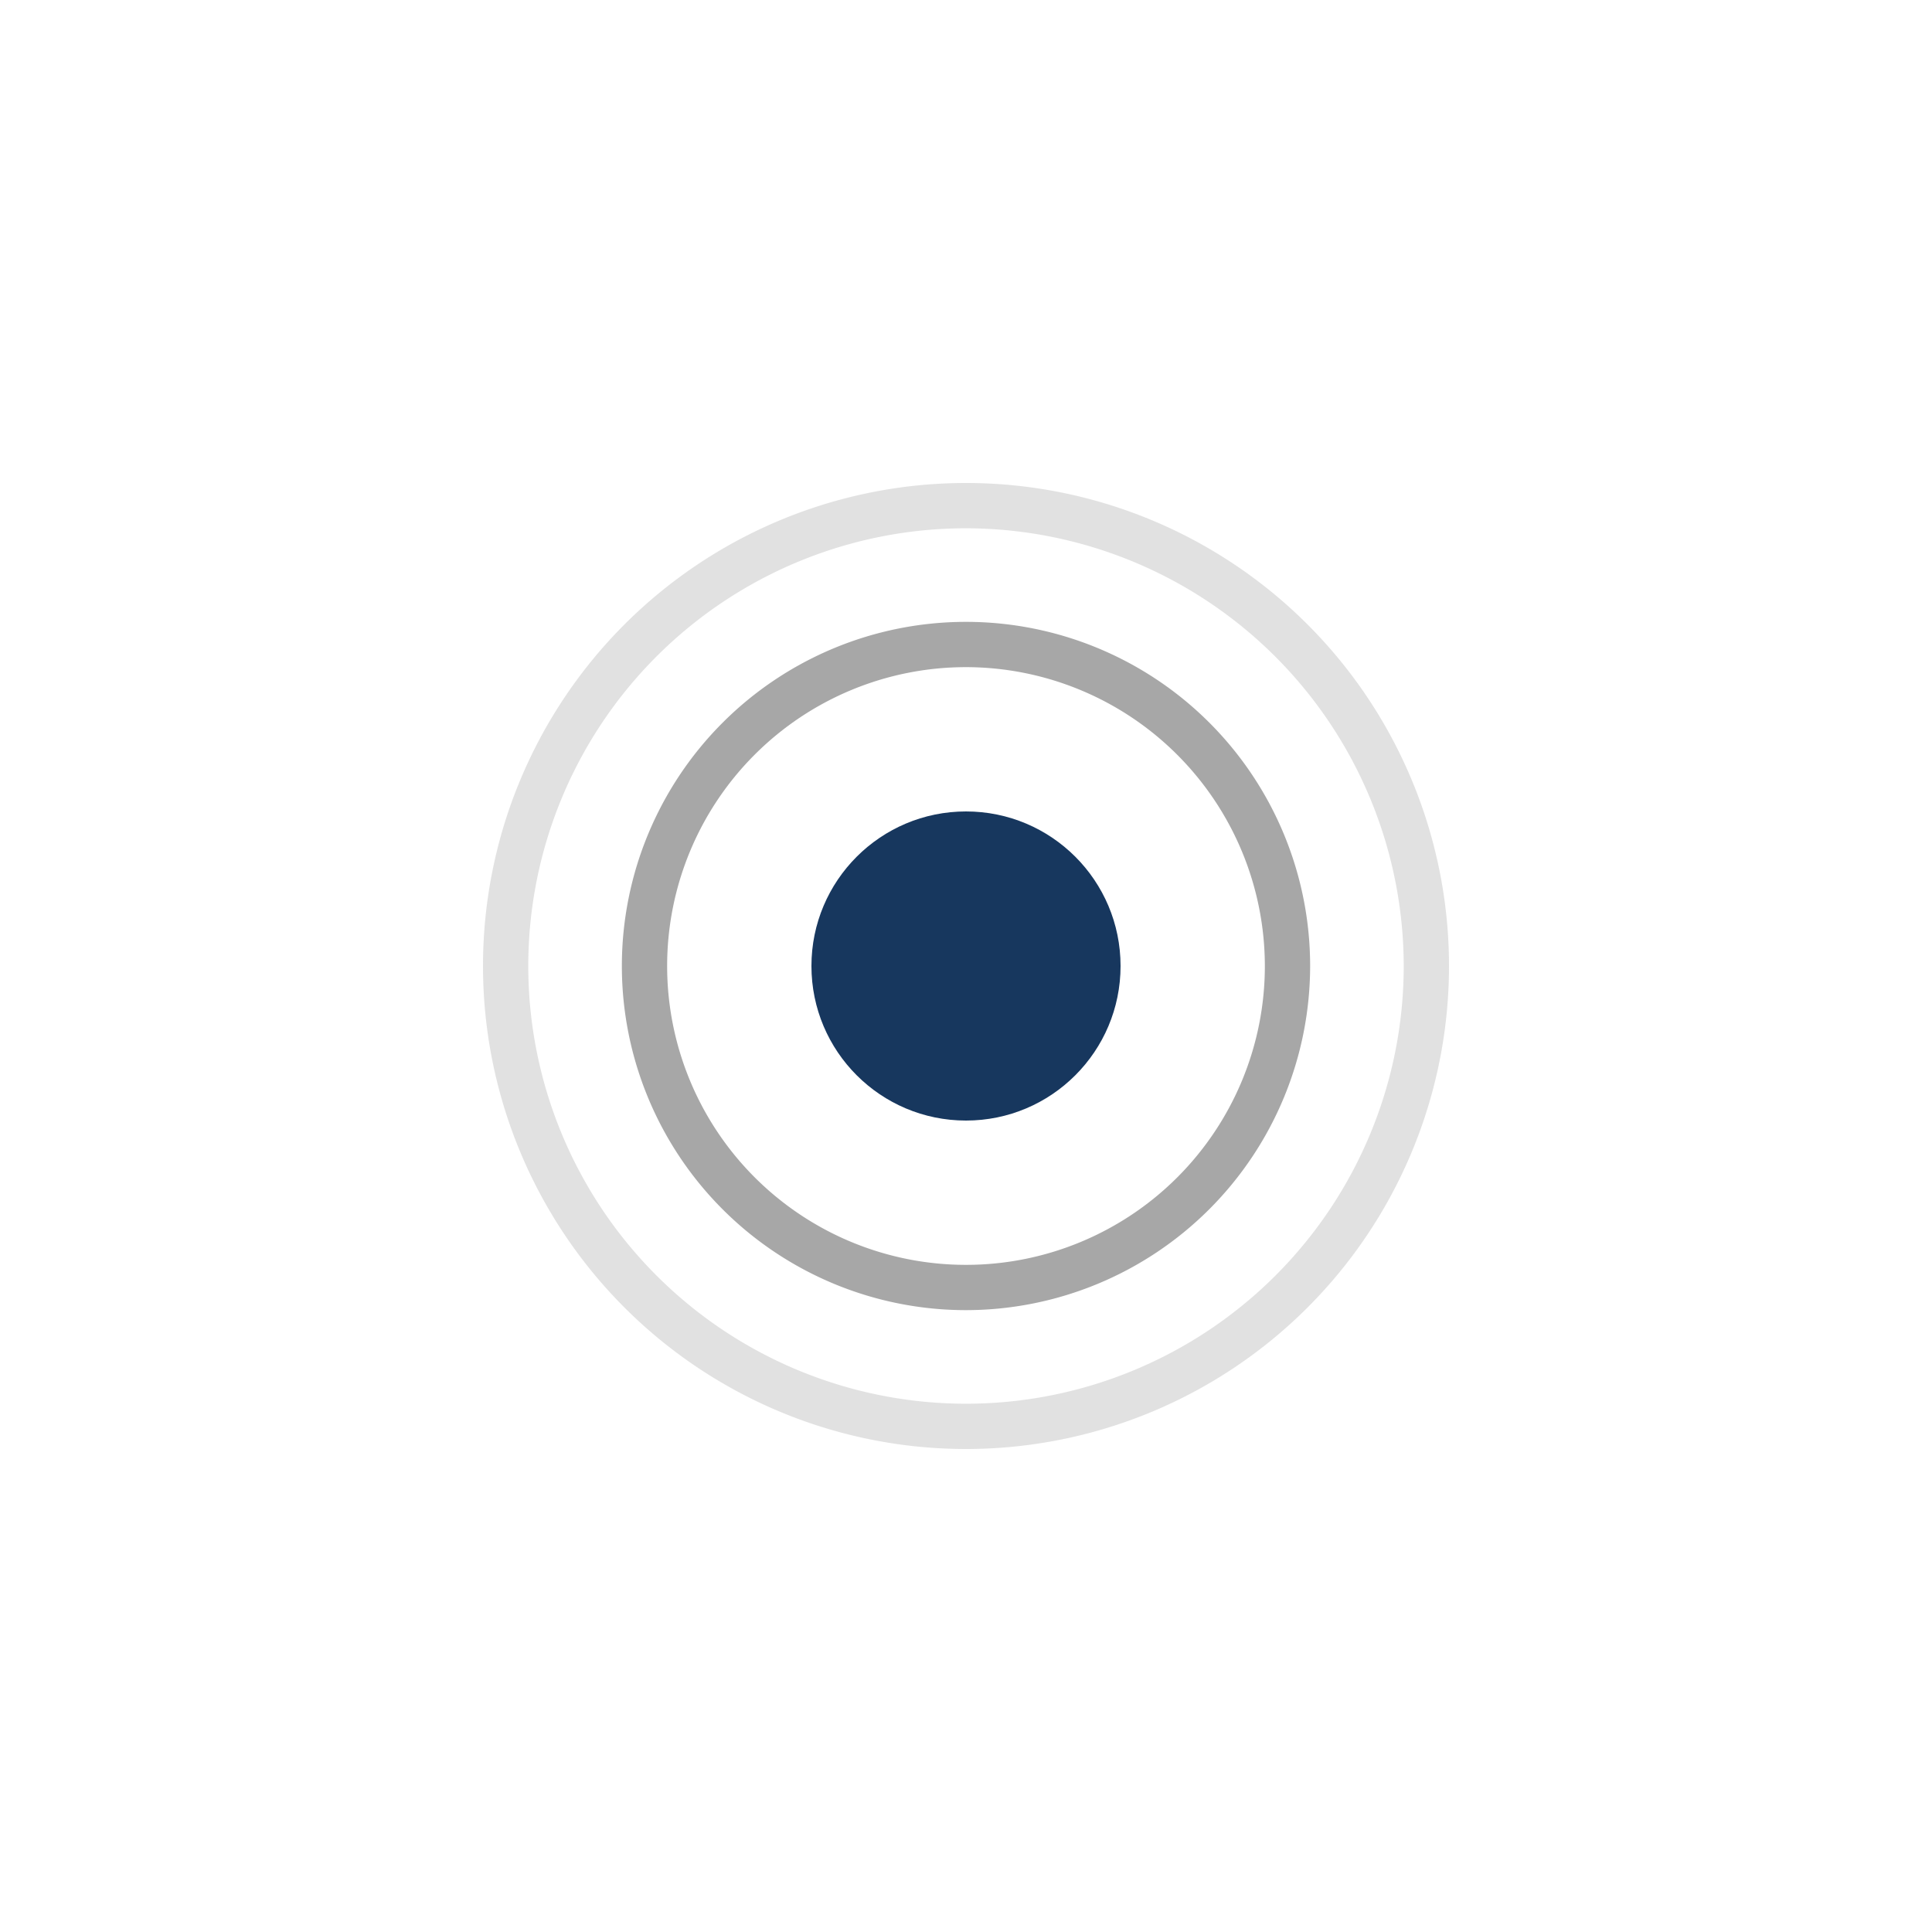 <svg id="Ebene_2" data-name="Ebene 2" xmlns="http://www.w3.org/2000/svg" viewBox="0 0 64 64"><defs><style>.cls-1,.cls-2{fill:#7a7a7a;}.cls-1{opacity:0.22;}.cls-2{opacity:0.66;}.cls-3{fill:#17375e;}</style></defs><path class="cls-1" d="M32,48A16,16,0,1,1,48,32,16,16,0,0,1,32,48Zm0-30.5A14.5,14.5,0,1,0,46.5,32,14.52,14.52,0,0,0,32,17.5Z"/><path class="cls-2" d="M32,43.4A11.4,11.4,0,1,1,43.4,32,11.41,11.41,0,0,1,32,43.4Zm0-21.3A9.9,9.9,0,1,0,41.9,32,9.91,9.91,0,0,0,32,22.1Z"/><circle class="cls-3" cx="32" cy="32" r="5.12"/></svg>